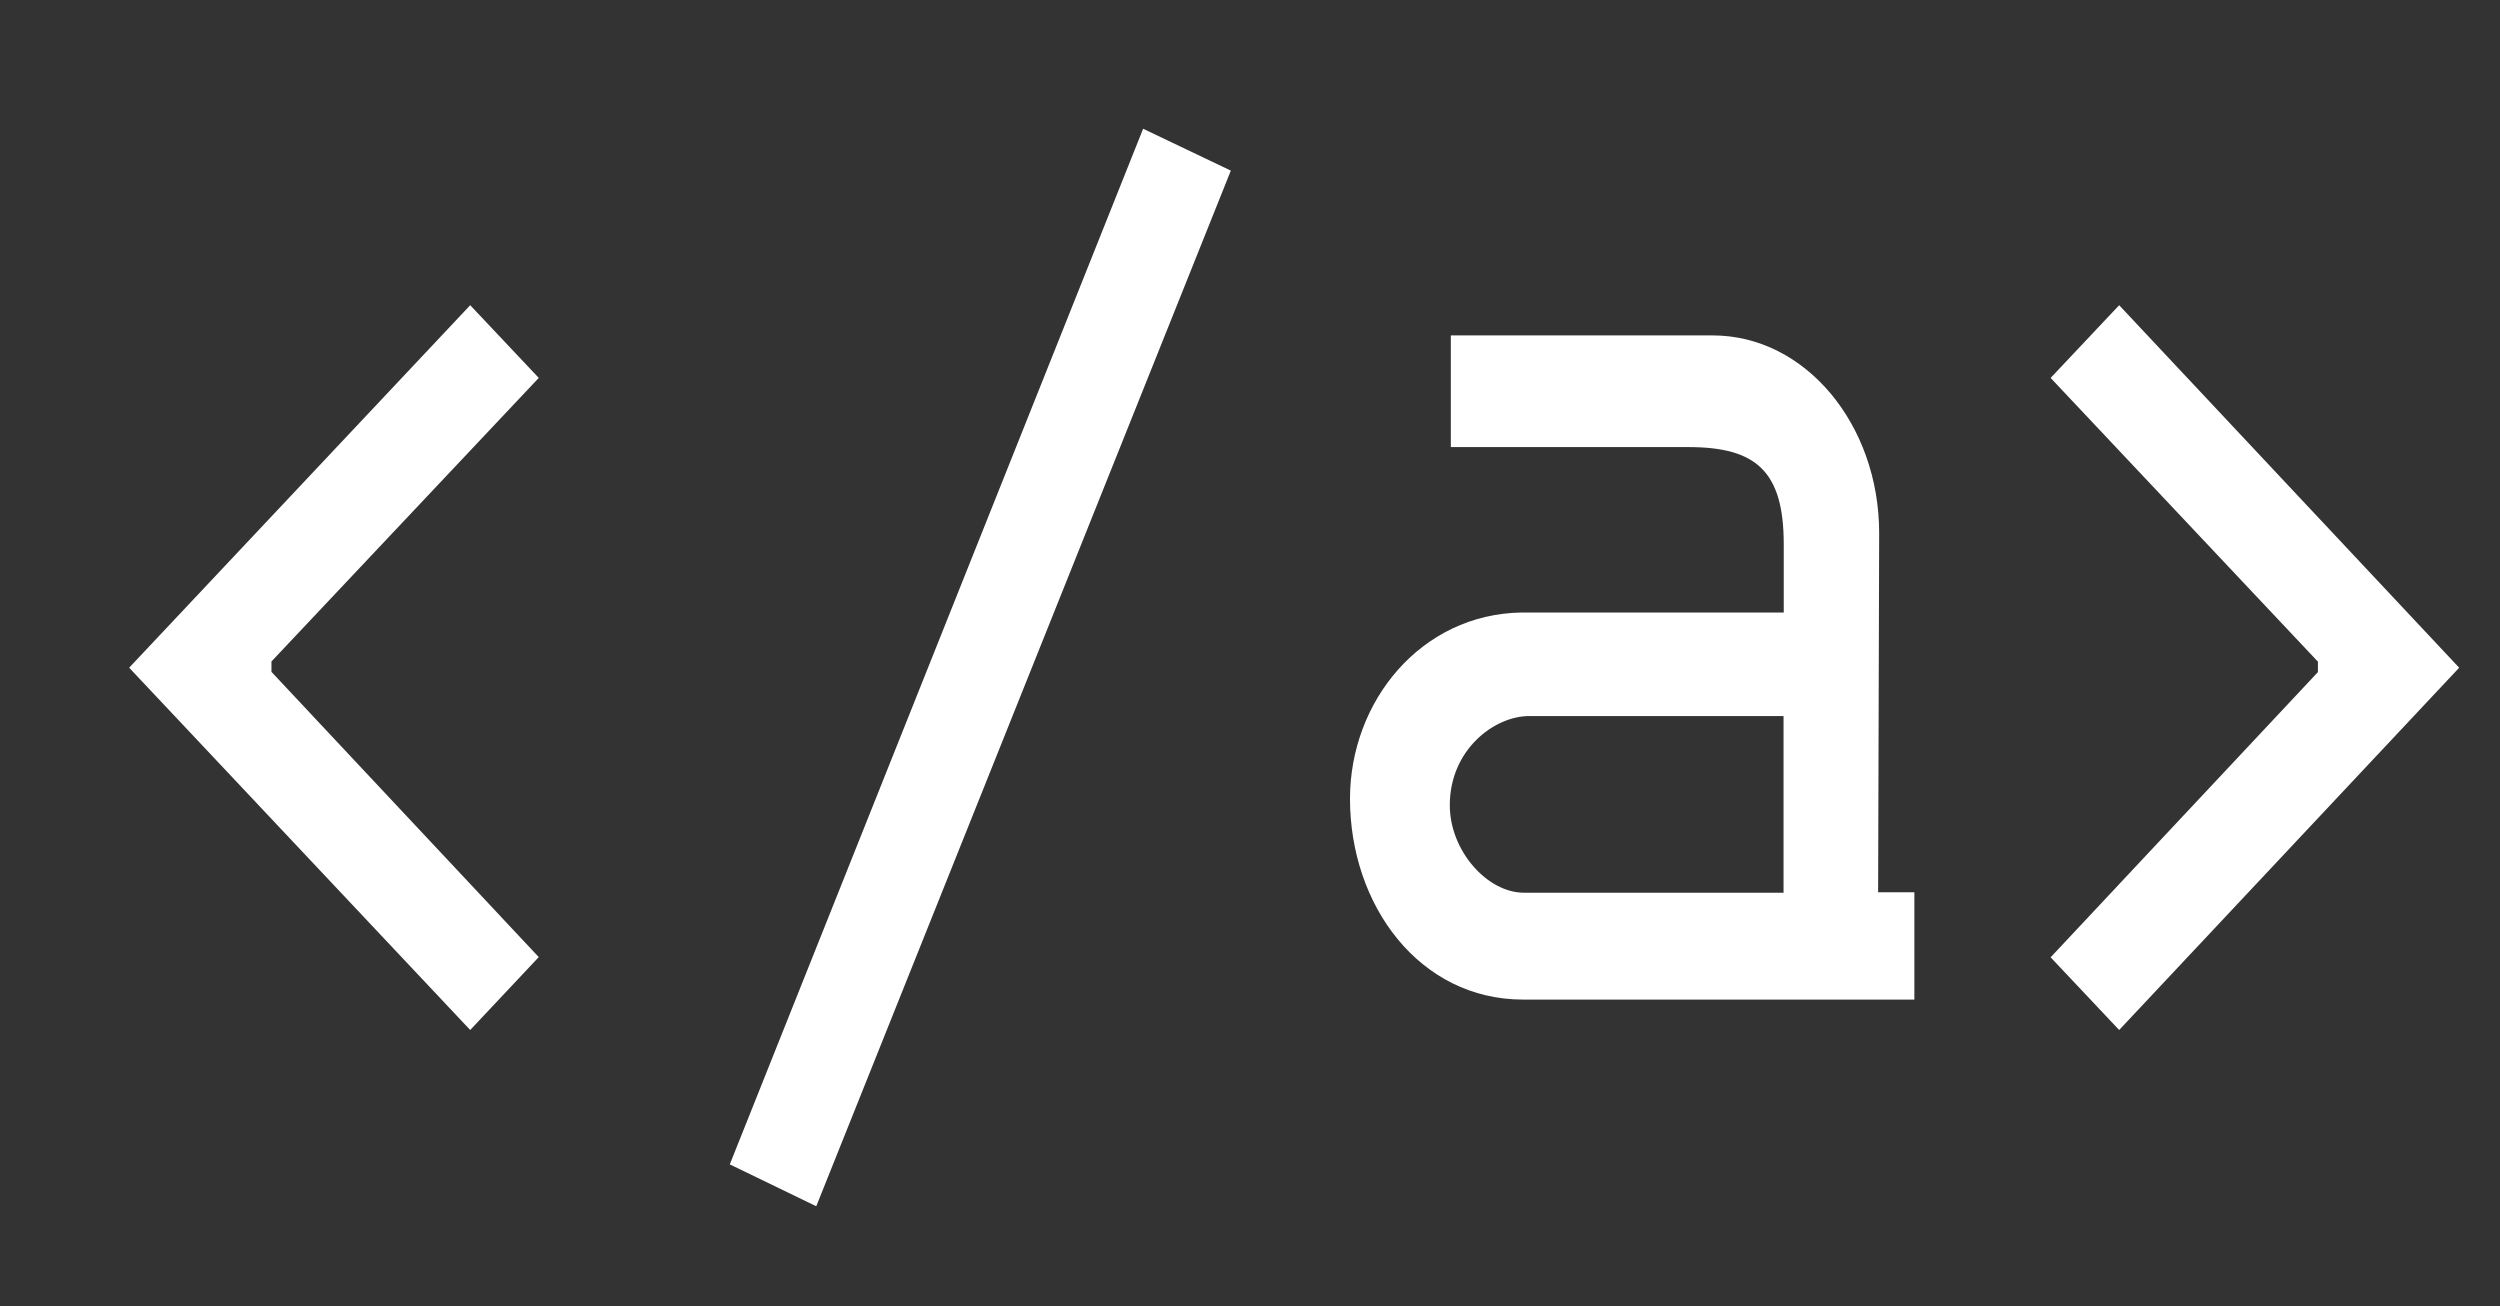 <?xml version="1.0" encoding="utf-8"?>
<!-- Generator: Adobe Illustrator 22.0.1, SVG Export Plug-In . SVG Version: 6.00 Build 0)  -->
<svg version="1.1" id="Layer_1" xmlns="http://www.w3.org/2000/svg" xmlns:xlink="http://www.w3.org/1999/xlink" x="0px" y="0px"
	 viewBox="0 0 1200 627" style="enable-background:new 0 0 1200 627;" xml:space="preserve">
<rect x="0" y="0" width="1200" height="627" fill="#333333" stroke="none"/>
<style type="text/css">
	.st0{fill:#FFFFFF;}
</style>
<g>
	<path class="st0" d="M225.7,494.4L62,320.5l163.7-174l32.9,34.9L130.3,317.5v5l128.3,136.9L225.7,494.4z"/>
	<path class="st0" d="M391.8,579l-41.5-20.1L548.7,61.8l42.1,20.1L391.8,579z"/>
	<path class="st0" d="M918.9,479.8l-187.8,0c-49.7,0-83.1-45.1-83.1-96.4c0-46.7,34-88.7,82.5-89.4h125.7v-32.7
		c0-35-13.1-46.7-45.8-46.7H696.4V161h125.7c44.5,0,79.9,42.8,79.9,94.9l-0.5,172.4l17.4,0L918.9,479.8z M856.1,343.7h-122
		c-17,0-38.2,16.3-38.2,42.8c0,21.8,17.9,42,35.6,42h124.6V343.7z"/>
	<path class="st0" d="M1017.2,494.4l-32.9-34.9l128.3-136.9v-5L984.3,181.4l32.9-34.9l163.2,174L1017.2,494.4z"/>
</g>
</svg>
